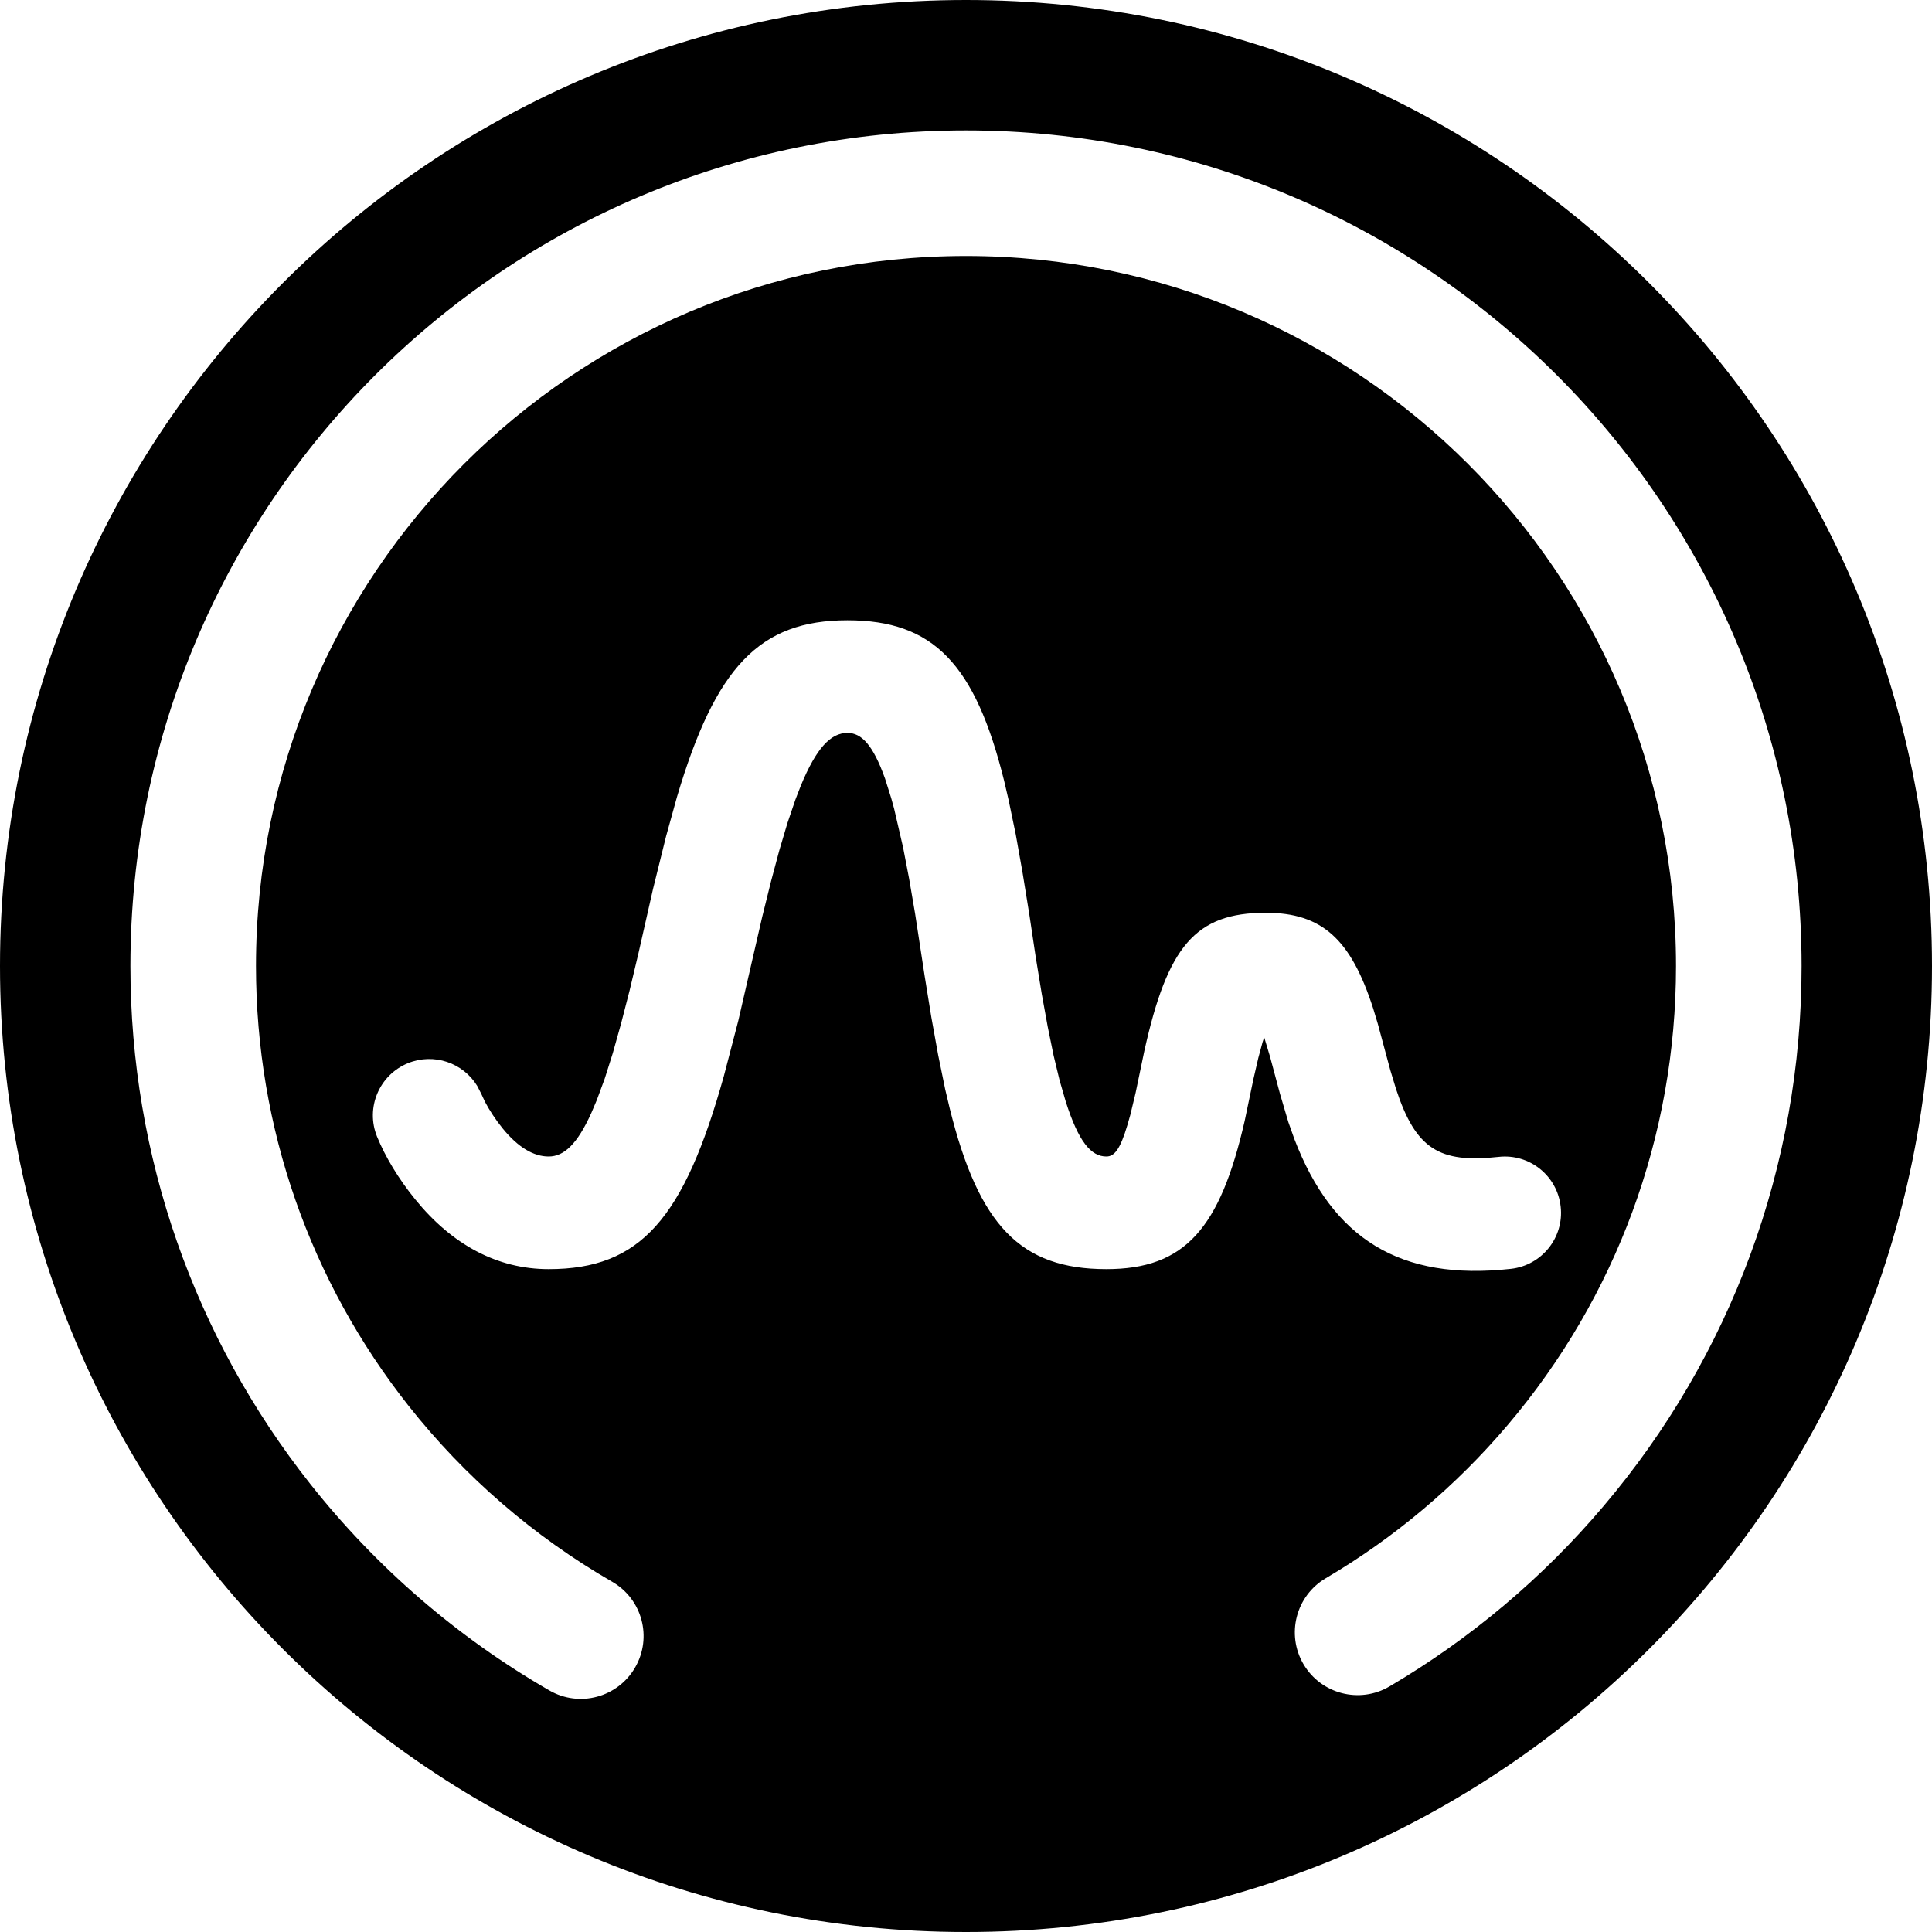 <?xml version="1.0" encoding="UTF-8"?>
<svg width="20px" height="20px" viewBox="0 0 20 20" version="1.1" xmlns="http://www.w3.org/2000/svg" xmlns:xlink="http://www.w3.org/1999/xlink">
    <title>形状结合</title>
    <g id="插件" stroke="none" stroke-width="1" fill="none" fill-rule="evenodd">
        <g id="插件图标与popup" transform="translate(-1703, -1024)" fill="#000000">
            <g id="trayicon/onboard" transform="translate(1693, 991)">
                <g id="编组-17" transform="translate(0, 23)">
                    <g id="deepin-system-monitor" transform="translate(10, 10)">
                        <path d="M10,0 C15.523,0 20,4.477 20,10 C20,15.523 15.523,20 10,20 C4.477,20 0,15.523 0,10 C0,4.477 4.477,0 10,0 Z M10,1.35 C5.223,1.35 1.35,5.223 1.35,10 C1.35,11.973 2.014,13.847 3.213,15.363 C3.895,16.225 4.735,16.951 5.688,17.5 C5.999,17.679 6.396,17.572 6.575,17.261 C6.755,16.95 6.648,16.553 6.337,16.374 C5.527,15.907 4.812,15.289 4.232,14.556 C3.213,13.268 2.65,11.678 2.65,10 C2.65,5.941 5.941,2.65 10,2.65 C14.059,2.65 17.35,5.941 17.35,10 C17.35,11.765 16.727,13.432 15.609,14.75 C15.074,15.381 14.436,15.919 13.724,16.338 C13.415,16.52 13.312,16.919 13.494,17.228 C13.676,17.537 14.075,17.64 14.384,17.458 C15.222,16.965 15.972,16.333 16.6,15.591 C17.915,14.04 18.65,12.076 18.65,10 C18.65,5.223 14.777,1.35 10,1.35 Z M8.773,6.421 C7.859,6.421 7.406,6.909 7.008,8.25 L7.008,8.25 L6.895,8.658 L6.76,9.203 L6.61,9.865 L6.517,10.256 L6.428,10.601 L6.343,10.904 L6.26,11.166 L6.178,11.388 L6.122,11.52 C5.975,11.846 5.837,11.972 5.68,11.972 C5.524,11.972 5.364,11.878 5.204,11.682 C5.13,11.591 5.065,11.491 5.02,11.405 L5.02,11.405 L4.983,11.325 L4.94,11.241 C4.793,11.001 4.491,10.897 4.223,11.006 C3.925,11.128 3.782,11.468 3.903,11.766 C3.987,11.972 4.125,12.204 4.301,12.419 C4.68,12.884 5.146,13.138 5.68,13.138 C6.63,13.138 7.08,12.618 7.494,11.137 L7.494,11.137 L7.643,10.566 L7.89,9.493 L7.981,9.126 L8.068,8.801 L8.152,8.519 L8.234,8.278 L8.289,8.136 C8.452,7.739 8.602,7.587 8.773,7.587 C8.919,7.587 9.038,7.713 9.162,8.06 L9.162,8.06 L9.226,8.263 L9.256,8.372 L9.349,8.774 L9.411,9.096 L9.473,9.458 L9.571,10.097 L9.641,10.529 L9.712,10.922 L9.785,11.278 L9.832,11.476 C10.133,12.687 10.565,13.138 11.453,13.138 C12.267,13.138 12.63,12.717 12.885,11.603 L12.885,11.603 L12.976,11.168 L13.026,10.952 L13.07,10.789 L13.087,10.738 L13.147,10.937 L13.251,11.325 L13.337,11.616 L13.4,11.793 C13.795,12.823 14.492,13.262 15.641,13.135 C15.961,13.099 16.192,12.811 16.156,12.491 C16.121,12.171 15.833,11.94 15.513,11.976 C14.897,12.044 14.656,11.892 14.453,11.277 L14.453,11.277 L14.393,11.08 L14.263,10.598 L14.215,10.439 C13.985,9.727 13.69,9.449 13.103,9.449 C12.372,9.449 12.086,9.799 11.846,10.88 L11.846,10.88 L11.756,11.312 L11.701,11.541 L11.671,11.646 C11.595,11.902 11.534,11.972 11.453,11.972 C11.295,11.972 11.166,11.821 11.033,11.405 L11.033,11.405 L10.969,11.184 L10.907,10.927 L10.846,10.629 L10.784,10.288 L10.721,9.903 L10.655,9.463 L10.585,9.031 L10.515,8.638 L10.441,8.282 L10.395,8.084 C10.094,6.872 9.662,6.421 8.773,6.421 Z" id="形状结合"></path>
                    </g>
                </g>
            </g>
        </g>
    </g>
</svg>